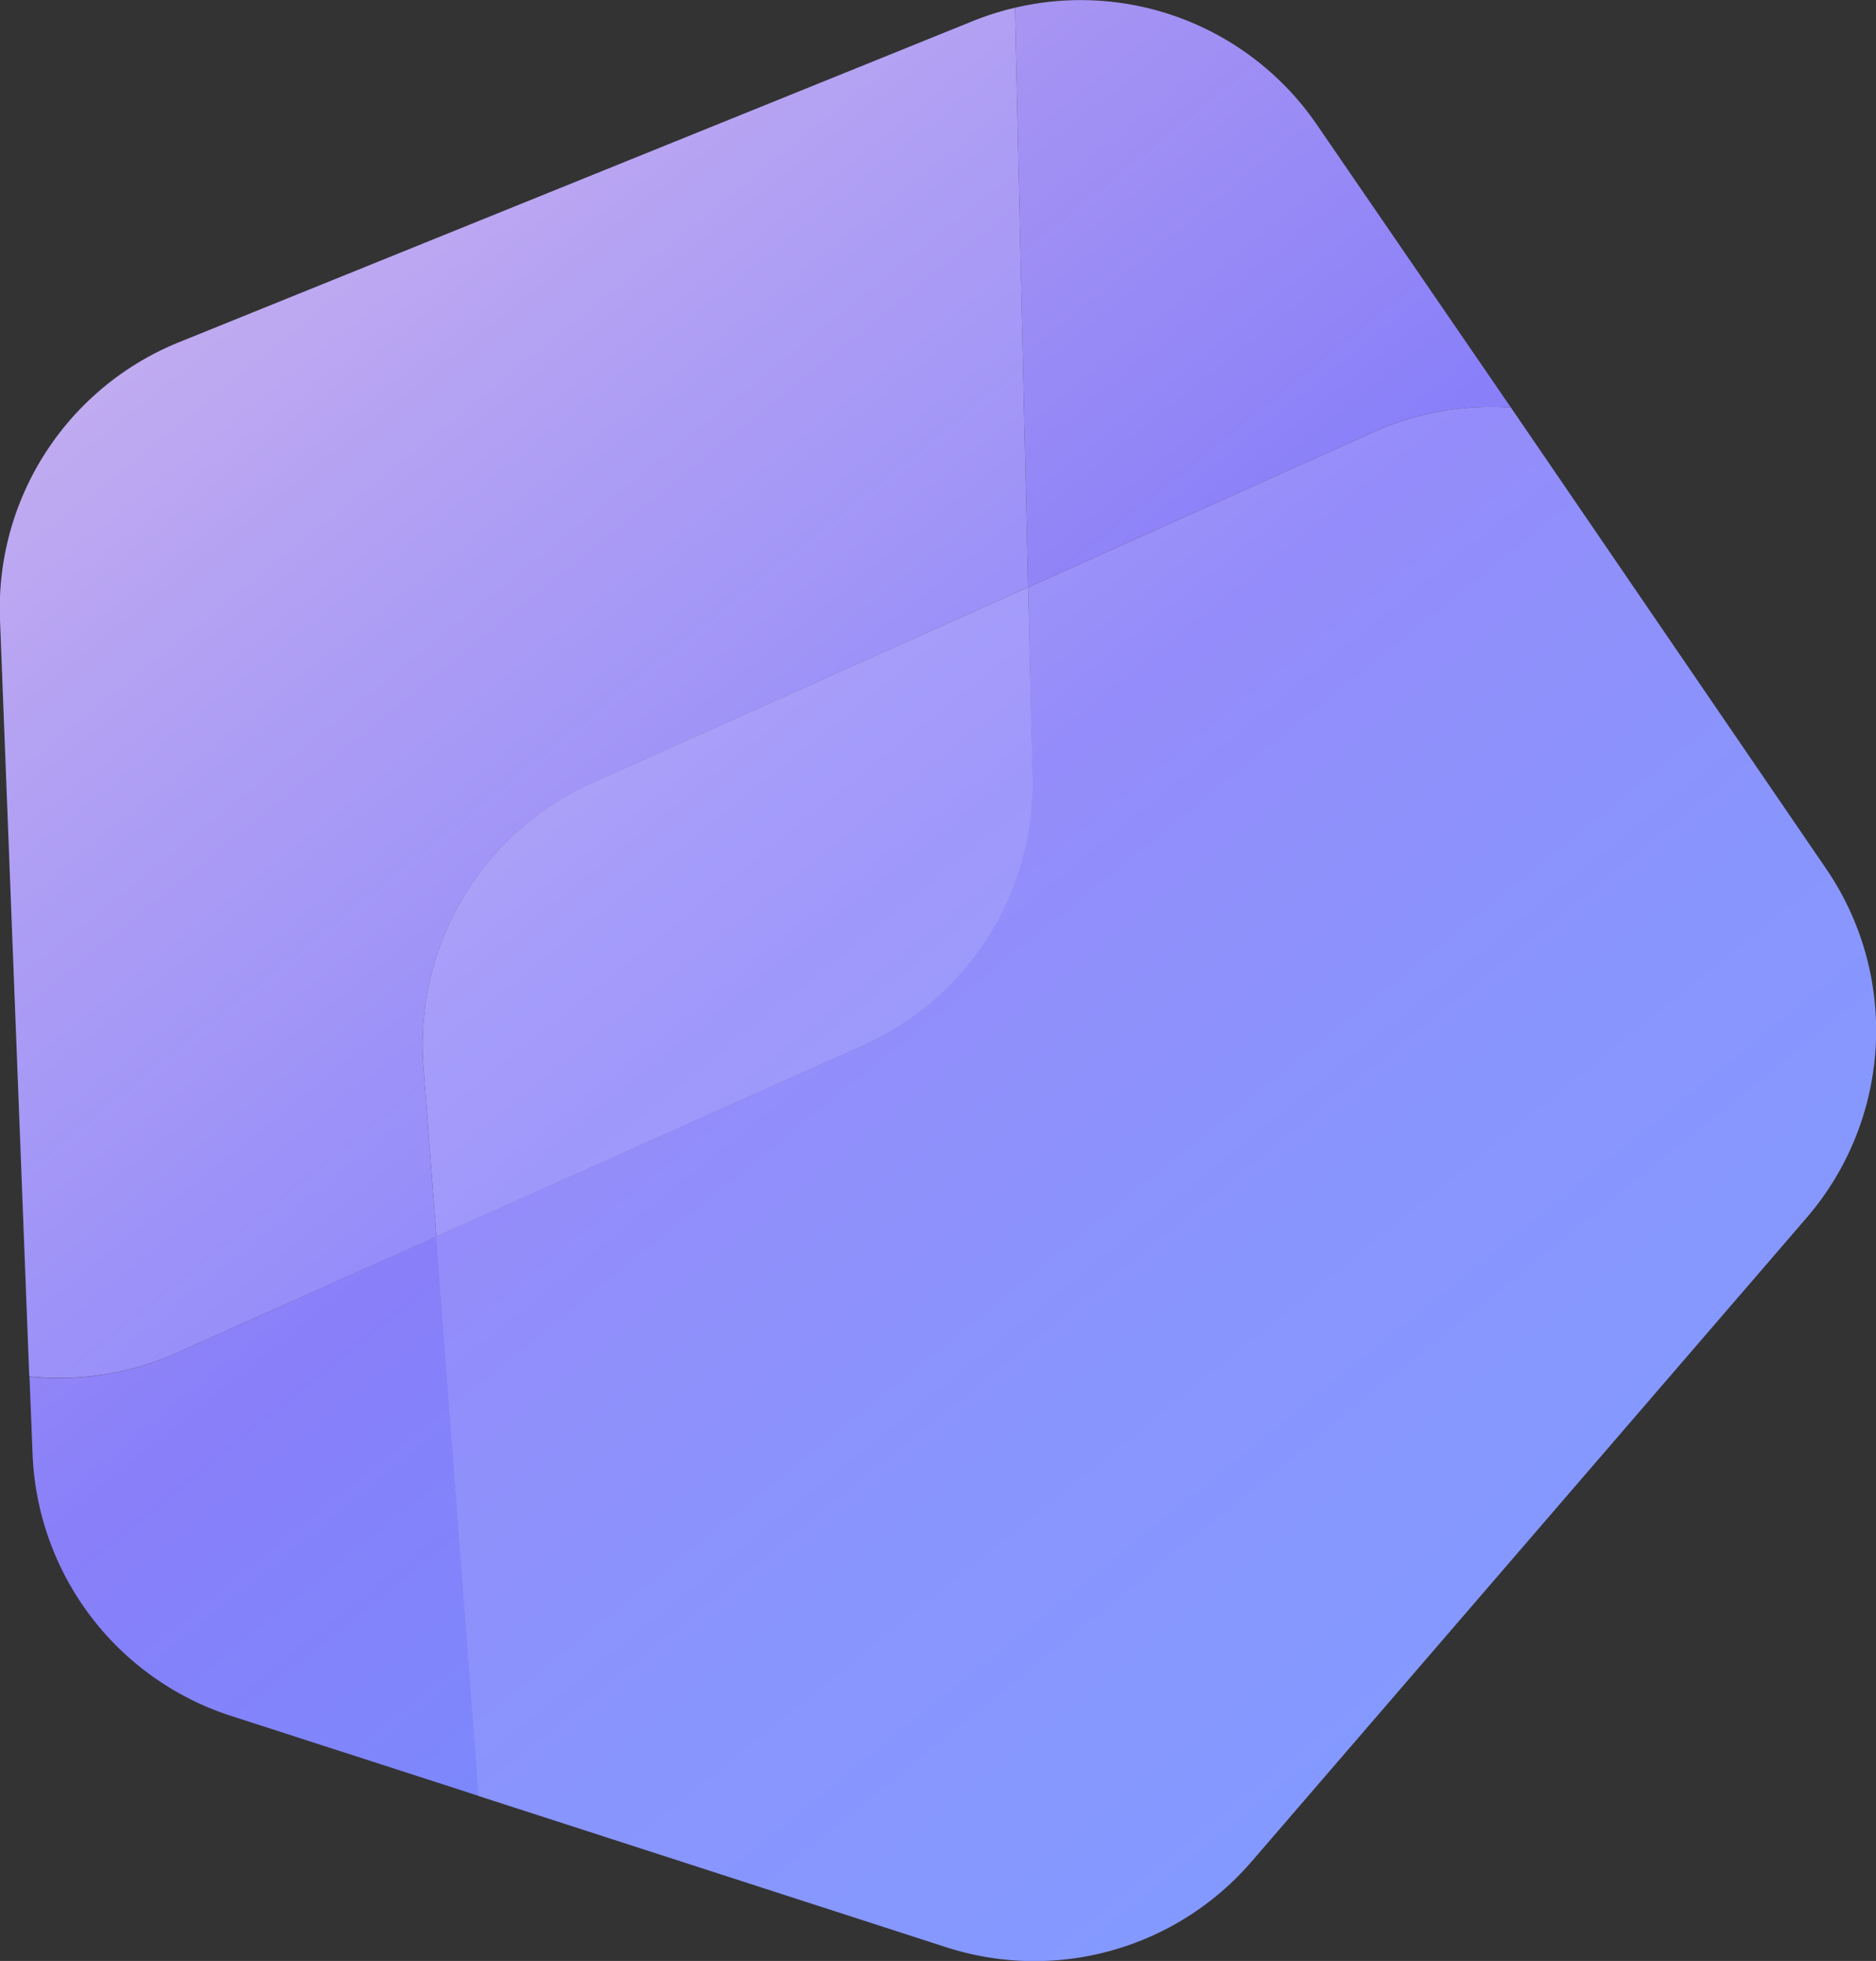 <svg xmlns="http://www.w3.org/2000/svg" xmlns:xlink="http://www.w3.org/1999/xlink" viewBox="0 0 96.71 101.04"><rect x="0" y="0" width="96.71" height="101.04" fill="#333333" stroke="none"/><defs><style>.a10d355d-c305-4e3f-8c8b-e382d12d4df4{fill:url(#e5164254-6721-4748-b5cf-55ae8d031bea);}.b2ea34c9-45b5-4452-a605-aeb8082058c4{fill:url(#a81c563a-feae-49b8-905a-45df09792d19);}.fcdbaac9-9828-4e0e-ba4b-b9d30f65a199{fill:url(#e2ccd2e6-6220-4035-8729-69db96e4a0b5);}.ad1d0309-0bc1-4856-a248-c7ce444614ce,.bf1266a8-0b68-4e87-8ee9-b624958fd82d,.e4f2a84b-d5a1-4f2f-800e-9db434470db4,.e91dc226-8040-4250-9897-f87effdd899a{opacity:0.1;}.ad1d0309-0bc1-4856-a248-c7ce444614ce{fill:url(#bd84fbe8-7180-471a-8fa5-2e0198a0ad68);}.fa23ea2d-5bbd-402e-a2bd-2b49e107c29e{fill:url(#bbea8384-2166-4c79-8842-3a8c1644d042);}.e4f2a84b-d5a1-4f2f-800e-9db434470db4{fill:url(#b0dec42c-ed00-4398-91db-a02da44d35da);}.a45bd25a-d3ab-4a69-a798-0bc9d5aa9dc6{fill:url(#a91292aa-0624-4a2d-9c9a-572d8f03d177);}.bf1266a8-0b68-4e87-8ee9-b624958fd82d{fill:url(#f4bfb9b4-f449-4eb1-8de1-b0f0065fa8fe);}.e91dc226-8040-4250-9897-f87effdd899a{fill:url(#e2fce824-9b6e-4d14-8e37-6b3360c30cb6);}</style><linearGradient id="e5164254-6721-4748-b5cf-55ae8d031bea" x1="22.79" y1="-70.94" x2="91.03" y2="-2.7" gradientTransform="translate(9.33 60.49) rotate(6.11)" gradientUnits="userSpaceOnUse"><stop offset="0" stop-color="#b9a1ef"/><stop offset="0.18" stop-color="#a593f3"/><stop offset="0.47" stop-color="#887ff9"/><stop offset="0.75" stop-color="#7b89fd"/><stop offset="1" stop-color="#768dff"/></linearGradient><linearGradient id="a81c563a-feae-49b8-905a-45df09792d19" x1="-27.51" y1="-20.63" x2="40.73" y2="47.61" xlink:href="#e5164254-6721-4748-b5cf-55ae8d031bea"/><linearGradient id="e2ccd2e6-6220-4035-8729-69db96e4a0b5" x1="0.67" y1="-48.81" x2="68.91" y2="19.43" xlink:href="#e5164254-6721-4748-b5cf-55ae8d031bea"/><linearGradient id="bd84fbe8-7180-471a-8fa5-2e0198a0ad68" x1="23.64" y1="83.74" x2="120.35" y2="83.74" gradientTransform="translate(-4.63 -20.2) rotate(-2.13)" gradientUnits="userSpaceOnUse"><stop offset="0" stop-color="#b9a1ef"/><stop offset="0" stop-color="#e9e2fa"/><stop offset="0" stop-color="#fff"/></linearGradient><linearGradient id="bbea8384-2166-4c79-8842-3a8c1644d042" x1="-3.37" y1="-44.77" x2="64.87" y2="23.47" xlink:href="#e5164254-6721-4748-b5cf-55ae8d031bea"/><linearGradient id="b0dec42c-ed00-4398-91db-a02da44d35da" x1="-116.97" y1="463.15" x2="-20.26" y2="463.15" gradientTransform="matrix(0.74, -0.67, 0.67, 0.74, -234.73, -357.58)" xlink:href="#bd84fbe8-7180-471a-8fa5-2e0198a0ad68"/><linearGradient id="a91292aa-0624-4a2d-9c9a-572d8f03d177" x1="-2.44" y1="-45.7" x2="65.8" y2="22.54" xlink:href="#e5164254-6721-4748-b5cf-55ae8d031bea"/><linearGradient id="f4bfb9b4-f449-4eb1-8de1-b0f0065fa8fe" x1="23.64" y1="68.72" x2="120.35" y2="68.72" xlink:href="#bd84fbe8-7180-471a-8fa5-2e0198a0ad68"/><linearGradient id="e2fce824-9b6e-4d14-8e37-6b3360c30cb6" x1="-116.97" y1="482.84" x2="-20.26" y2="482.84" gradientTransform="matrix(0.74, -0.67, 0.67, 0.74, -234.73, -357.58)" xlink:href="#bd84fbe8-7180-471a-8fa5-2e0198a0ad68"/></defs><title>Recurso 12</title><g id="ac525842-41b5-431f-b512-5edf9c54b956" data-name="Capa 2"><g id="b55ee0bc-ee48-43a1-af8e-c5c48a60a7fc" data-name="Capa 1"><path class="a10d355d-c305-4e3f-8c8b-e382d12d4df4" d="M70.83,22.25A14.79,14.79,0,0,1,77.89,21l-10-14.57A14.76,14.76,0,0,0,52.32.4L53,30.26Z"/><path class="b2ea34c9-45b5-4452-a605-aeb8082058c4" d="M9.09,69.72a14.77,14.77,0,0,1-7.57,1.21l.16,4A14.78,14.78,0,0,0,11.9,88.41l12.79,4.13L22.5,63.71Z"/><path class="fcdbaac9-9828-4e0e-ba4b-b9d30f65a199" d="M64.52,95.92,93.13,62.75a14.77,14.77,0,0,0,1-18L77.89,21a14.79,14.79,0,0,0-7.06,1.25L53,30.26l.21,9.8a14.76,14.76,0,0,1-8.73,13.81l-22,9.84,2.19,28.83,24.1,7.79A14.79,14.79,0,0,0,64.52,95.92Z"/><path class="ad1d0309-0bc1-4856-a248-c7ce444614ce" d="M64.52,95.92,93.13,62.75a14.77,14.77,0,0,0,1-18L77.89,21a14.79,14.79,0,0,0-7.06,1.25L53,30.26l.21,9.8a14.76,14.76,0,0,1-8.73,13.81l-22,9.84,2.19,28.83,24.1,7.79A14.79,14.79,0,0,0,64.52,95.92Z"/><path class="fa23ea2d-5bbd-402e-a2bd-2b49e107c29e" d="M9.09,69.72l13.41-6-.67-8.77a14.77,14.77,0,0,1,8.69-14.6L53,30.26,52.32.4a15,15,0,0,0-2.13.67l-41,16.58A14.78,14.78,0,0,0,0,31.92l1.51,39A14.77,14.77,0,0,0,9.09,69.72Z"/><path class="e4f2a84b-d5a1-4f2f-800e-9db434470db4" d="M9.09,69.72l13.41-6-.67-8.77a14.77,14.77,0,0,1,8.69-14.6L53,30.26,52.32.4a15,15,0,0,0-2.13.67l-41,16.58A14.78,14.78,0,0,0,0,31.92l1.51,39A14.77,14.77,0,0,0,9.09,69.72Z"/><path class="a45bd25a-d3ab-4a69-a798-0bc9d5aa9dc6" d="M21.83,54.94l.67,8.77,22-9.84a14.76,14.76,0,0,0,8.73-13.81L53,30.26,30.52,40.34A14.77,14.77,0,0,0,21.83,54.94Z"/><path class="bf1266a8-0b68-4e87-8ee9-b624958fd82d" d="M21.83,54.94l.67,8.77,22-9.84a14.76,14.76,0,0,0,8.73-13.81L53,30.26,30.52,40.34A14.77,14.77,0,0,0,21.83,54.94Z"/><path class="e91dc226-8040-4250-9897-f87effdd899a" d="M21.83,54.94l.67,8.77,22-9.84a14.76,14.76,0,0,0,8.73-13.81L53,30.26,30.52,40.34A14.77,14.77,0,0,0,21.83,54.94Z"/></g></g></svg>